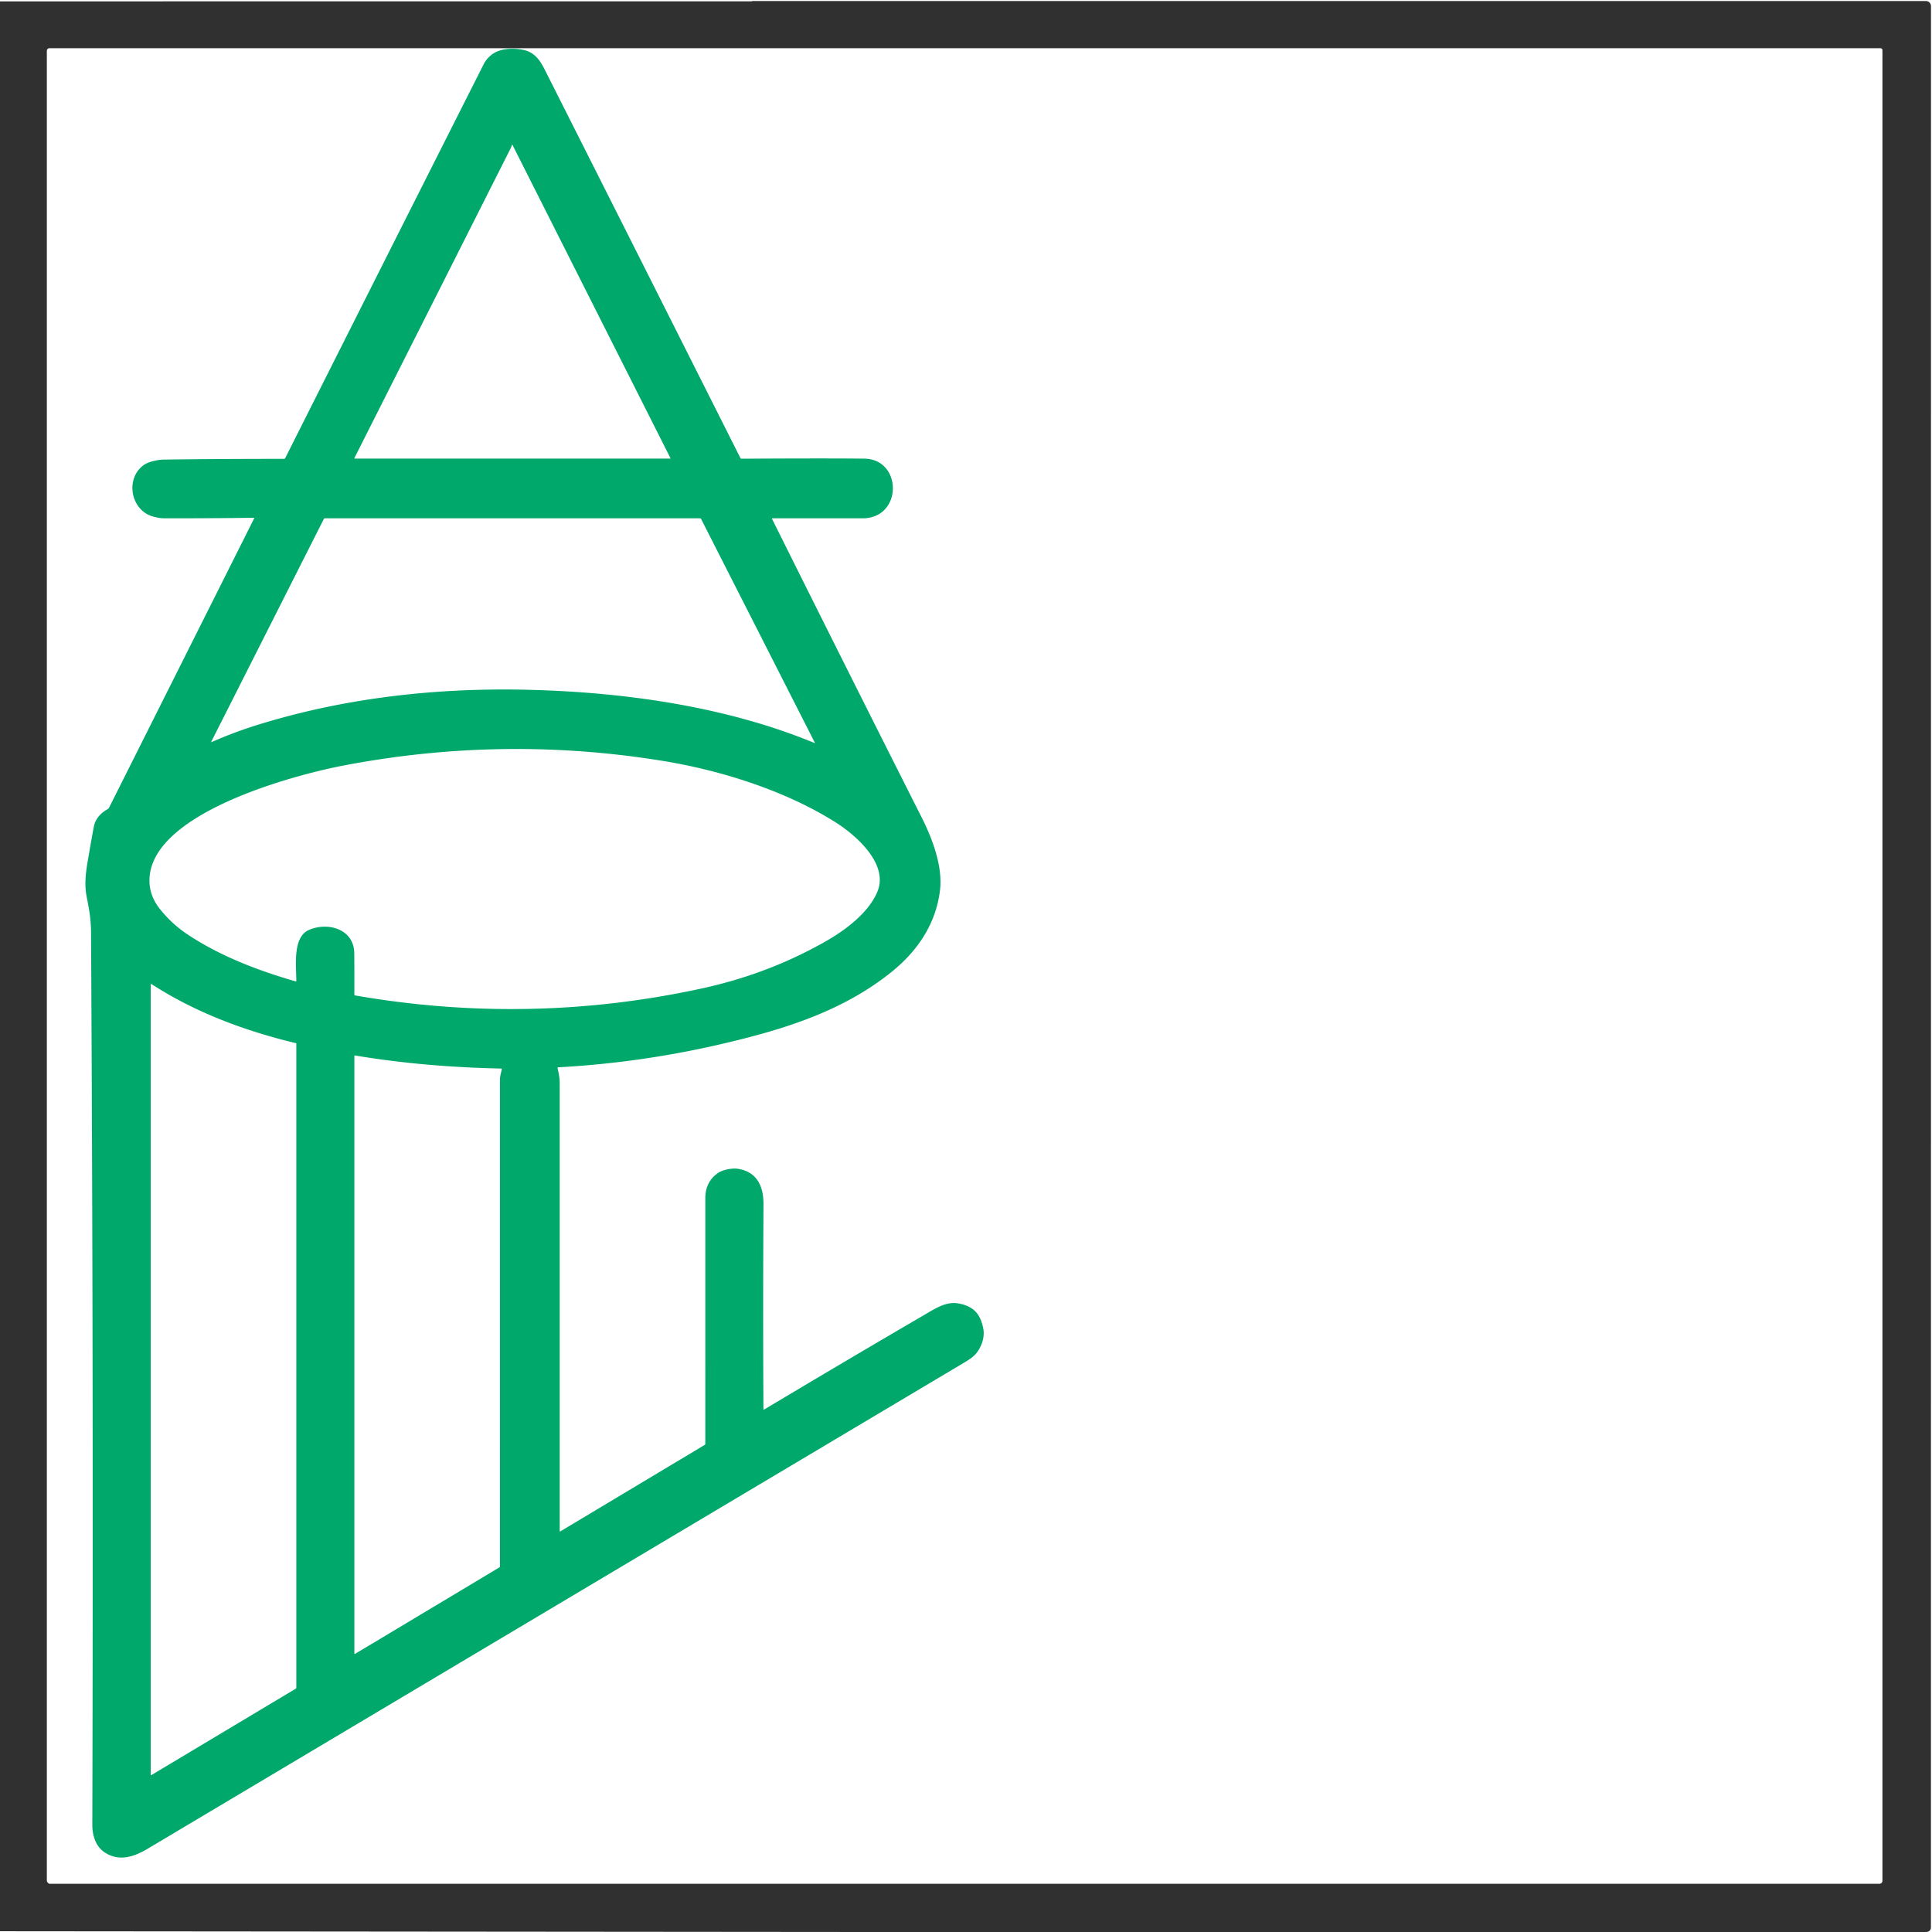 <?xml version="1.0" encoding="UTF-8" standalone="no"?>
<svg
   version="1.1"
   viewBox="0.00 0.00 1423.00 1423.00"
   id="svg2"
   sodipodi:docname="d.svg"
   inkscape:version="1.3 (0e150ed6c4, 2023-07-21)"
   xmlns:inkscape="http://www.inkscape.org/namespaces/inkscape"
   xmlns:sodipodi="http://sodipodi.sourceforge.net/DTD/sodipodi-0.dtd"
   xmlns="http://www.w3.org/2000/svg"
   xmlns:svg="http://www.w3.org/2000/svg">
  <defs
     id="defs2" />
  <sodipodi:namedview
     id="namedview2"
     pagecolor="#ffffff"
     bordercolor="#000000"
     borderopacity="0.25"
     inkscape:showpageshadow="2"
     inkscape:pageopacity="0.0"
     inkscape:pagecheckerboard="0"
     inkscape:deskcolor="#d1d1d1"
     inkscape:zoom="0.57203092"
     inkscape:cx="710.62592"
     inkscape:cy="711.5"
     inkscape:window-width="1920"
     inkscape:window-height="1010"
     inkscape:window-x="-6"
     inkscape:window-y="-6"
     inkscape:window-maximized="1"
     inkscape:current-layer="svg2" />
  <path
     fill="#303030"
     d="   M 1419.19 1423.00   L 640.19 1423.00   L 0.00 1422.44   L 0.00 1.01   Q 276.75 1.00 553.50 1.00   Q 553.82 1.00 553.97 0.86   Q 554.10 0.75 554.28 0.75   L 1418.51 0.75   A 3.75 3.74 -0.0 0 1 1422.26 4.49   Q 1422.25 712.15 1422.22 1419.50   Q 1422.22 1422.40 1419.19 1423.00   Z   M 35.52 1386.99   Q 36.03 1387.50 36.75 1387.50   L 1384.25 1387.50   A 2.25 2.25 0.0 0 0 1386.50 1385.25   L 1386.50 37.00   A 1.50 1.50 0.0 0 0 1385.00 35.50   L 36.46 35.50   A 1.96 1.96 0.0 0 0 34.50 37.46   Q 34.50 711.20 34.50 1385.05   C 34.50 1385.87 34.99 1386.46 35.52 1386.99   Z"
     id="path1" />
  <path
     fill="#00a86b"
     d="   M 562.78 1038.22   Q 621.93 1002.83 681.47 968.09   C 688.71 963.86 696.90 958.44 705.79 960.01   C 717.04 962.00 722.29 967.82 724.29 978.93   C 725.57 986.02 722.00 994.51 716.93 998.98   Q 714.77 1000.88 710.22 1003.58   Q 409.50 1182.57 108.83 1361.63   C 99.41 1367.24 88.49 1371.41 77.68 1364.75   C 70.52 1360.33 67.98 1352.12 68.00 1343.82   Q 68.89 1015.38 67.06 686.95   C 67.01 677.13 65.71 670.01 63.83 660.44   C 62.24 652.38 62.92 644.33 64.45 635.26   Q 66.64 622.20 69.05 609.18   C 70.21 602.94 74.24 598.77 79.57 595.80   Q 79.99 595.56 80.21 595.13   L 187.22 381.78   Q 187.43 381.36 186.96 381.37   Q 153.94 381.79 120.92 381.75   C 117.38 381.74 112.04 380.61 108.88 378.96   C 95.56 372.02 93.27 351.79 105.70 342.65   C 109.28 340.02 116.22 338.56 120.77 338.50   Q 165.01 337.93 209.27 337.97   Q 209.79 337.97 210.03 337.50   Q 283.06 192.31 356.25 47.29   Q 358.28 43.26 362.17 40.25   C 368.31 35.50 377.88 35.23 385.19 36.68   C 393.21 38.27 397.41 43.74 400.97 50.80   Q 473.24 194.07 545.37 337.42   Q 545.59 337.86 546.08 337.86   Q 607.13 337.50 636.51 337.81   C 664.79 338.10 664.97 381.79 635.27 381.76   Q 602.11 381.73 568.95 381.76   Q 568.44 381.76 568.66 382.22   Q 623.56 492.49 679.03 602.45   C 687.01 618.27 694.37 638.36 692.37 655.50   C 689.51 679.91 676.26 699.87 657.55 715.15   C 620.56 745.36 575.37 758.82 529.77 769.34   Q 471.23 782.83 411.16 786.12   Q 410.53 786.15 410.68 786.77   C 411.61 790.65 412.25 794.13 412.25 798.15   Q 412.25 963.02 412.25 1127.49   Q 412.25 1128.20 412.86 1127.84   L 519.02 1064.25   Q 519.49 1063.97 519.49 1063.41   Q 519.51 972.90 519.50 882.43   C 519.50 874.72 522.48 868.29 528.91 863.92   C 532.40 861.54 539.35 860.20 543.46 860.85   C 557.50 863.08 562.42 873.60 562.34 887.16   Q 561.89 962.55 562.30 1037.95   Q 562.30 1038.51 562.78 1038.22   Z   M 493.85 337.75   Q 493.98 337.75 493.92 337.65   L 377.41 106.63   Q 377.26 106.34 377.15 106.65   Q 376.51 108.46 376.07 109.32   Q 318.85 222.78 261.01 337.41   A 0.24 0.23 12.9 0 0 261.23 337.75   L 493.85 337.75   Z   M 389.19 508.06   C 459.42 509.77 534.59 520.23 599.94 547.26   Q 600.38 547.45 600.16 547.02   L 516.37 382.20   Q 516.14 381.75 515.64 381.75   L 239.27 381.75   Q 238.76 381.75 238.53 382.21   L 155.42 546.68   Q 155.37 546.78 155.48 546.73   Q 172.84 539.08 191.01 533.50   C 255.32 513.73 322.30 506.44 389.19 508.06   Z   M 646.21 656.86   C 654.79 636.47 630.67 615.24 615.06 605.43   C 578.23 582.30 530.99 567.35 487.68 560.35   Q 370.36 541.40 253.07 563.83   C 216.69 570.78 111.40 598.65 110.10 647.63   Q 109.79 659.36 117.53 669.20   Q 126.39 680.47 138.35 688.39   C 162.26 704.24 190.25 714.94 217.78 722.83   A 0.37 0.37 0.0 0 0 218.25 722.47   C 218.24 711.62 215.39 690.31 227.44 684.99   C 241.34 678.86 260.79 684.08 260.94 702.27   Q 261.06 717.61 260.98 732.58   A 0.60 0.59 -85.5 0 0 261.48 733.17   Q 390.09 755.55 516.67 728.09   C 549.06 721.07 579.61 709.64 608.44 693.18   C 622.91 684.92 639.71 672.31 646.21 656.86   Z   M 218.12 768.39   C 180.40 759.27 144.10 745.88 111.69 724.87   A 0.45 0.45 0.0 0 0 111.00 725.25   L 111.00 1307.31   A 0.24 0.24 0.0 0 0 111.36 1307.51   L 217.80 1243.81   Q 218.25 1243.54 218.25 1243.01   L 218.25 768.56   A 0.18 0.17 -83.8 0 0 218.12 768.39   Z   M 369.15 787.04   C 332.82 786.25 297.22 783.39 261.42 777.39   A 0.36 0.36 0.0 0 0 261.00 777.75   L 261.00 1217.74   A 0.41 0.41 0.0 0 0 261.62 1218.09   L 367.75 1154.50   Q 368.24 1154.21 368.24 1153.64   Q 368.27 974.41 368.25 795.19   C 368.24 792.57 369.06 790.20 369.60 787.61   Q 369.72 787.05 369.15 787.04   Z"
     id="path2"
     style="fill:#00a86b;fill-opacity:1" />
</svg>

